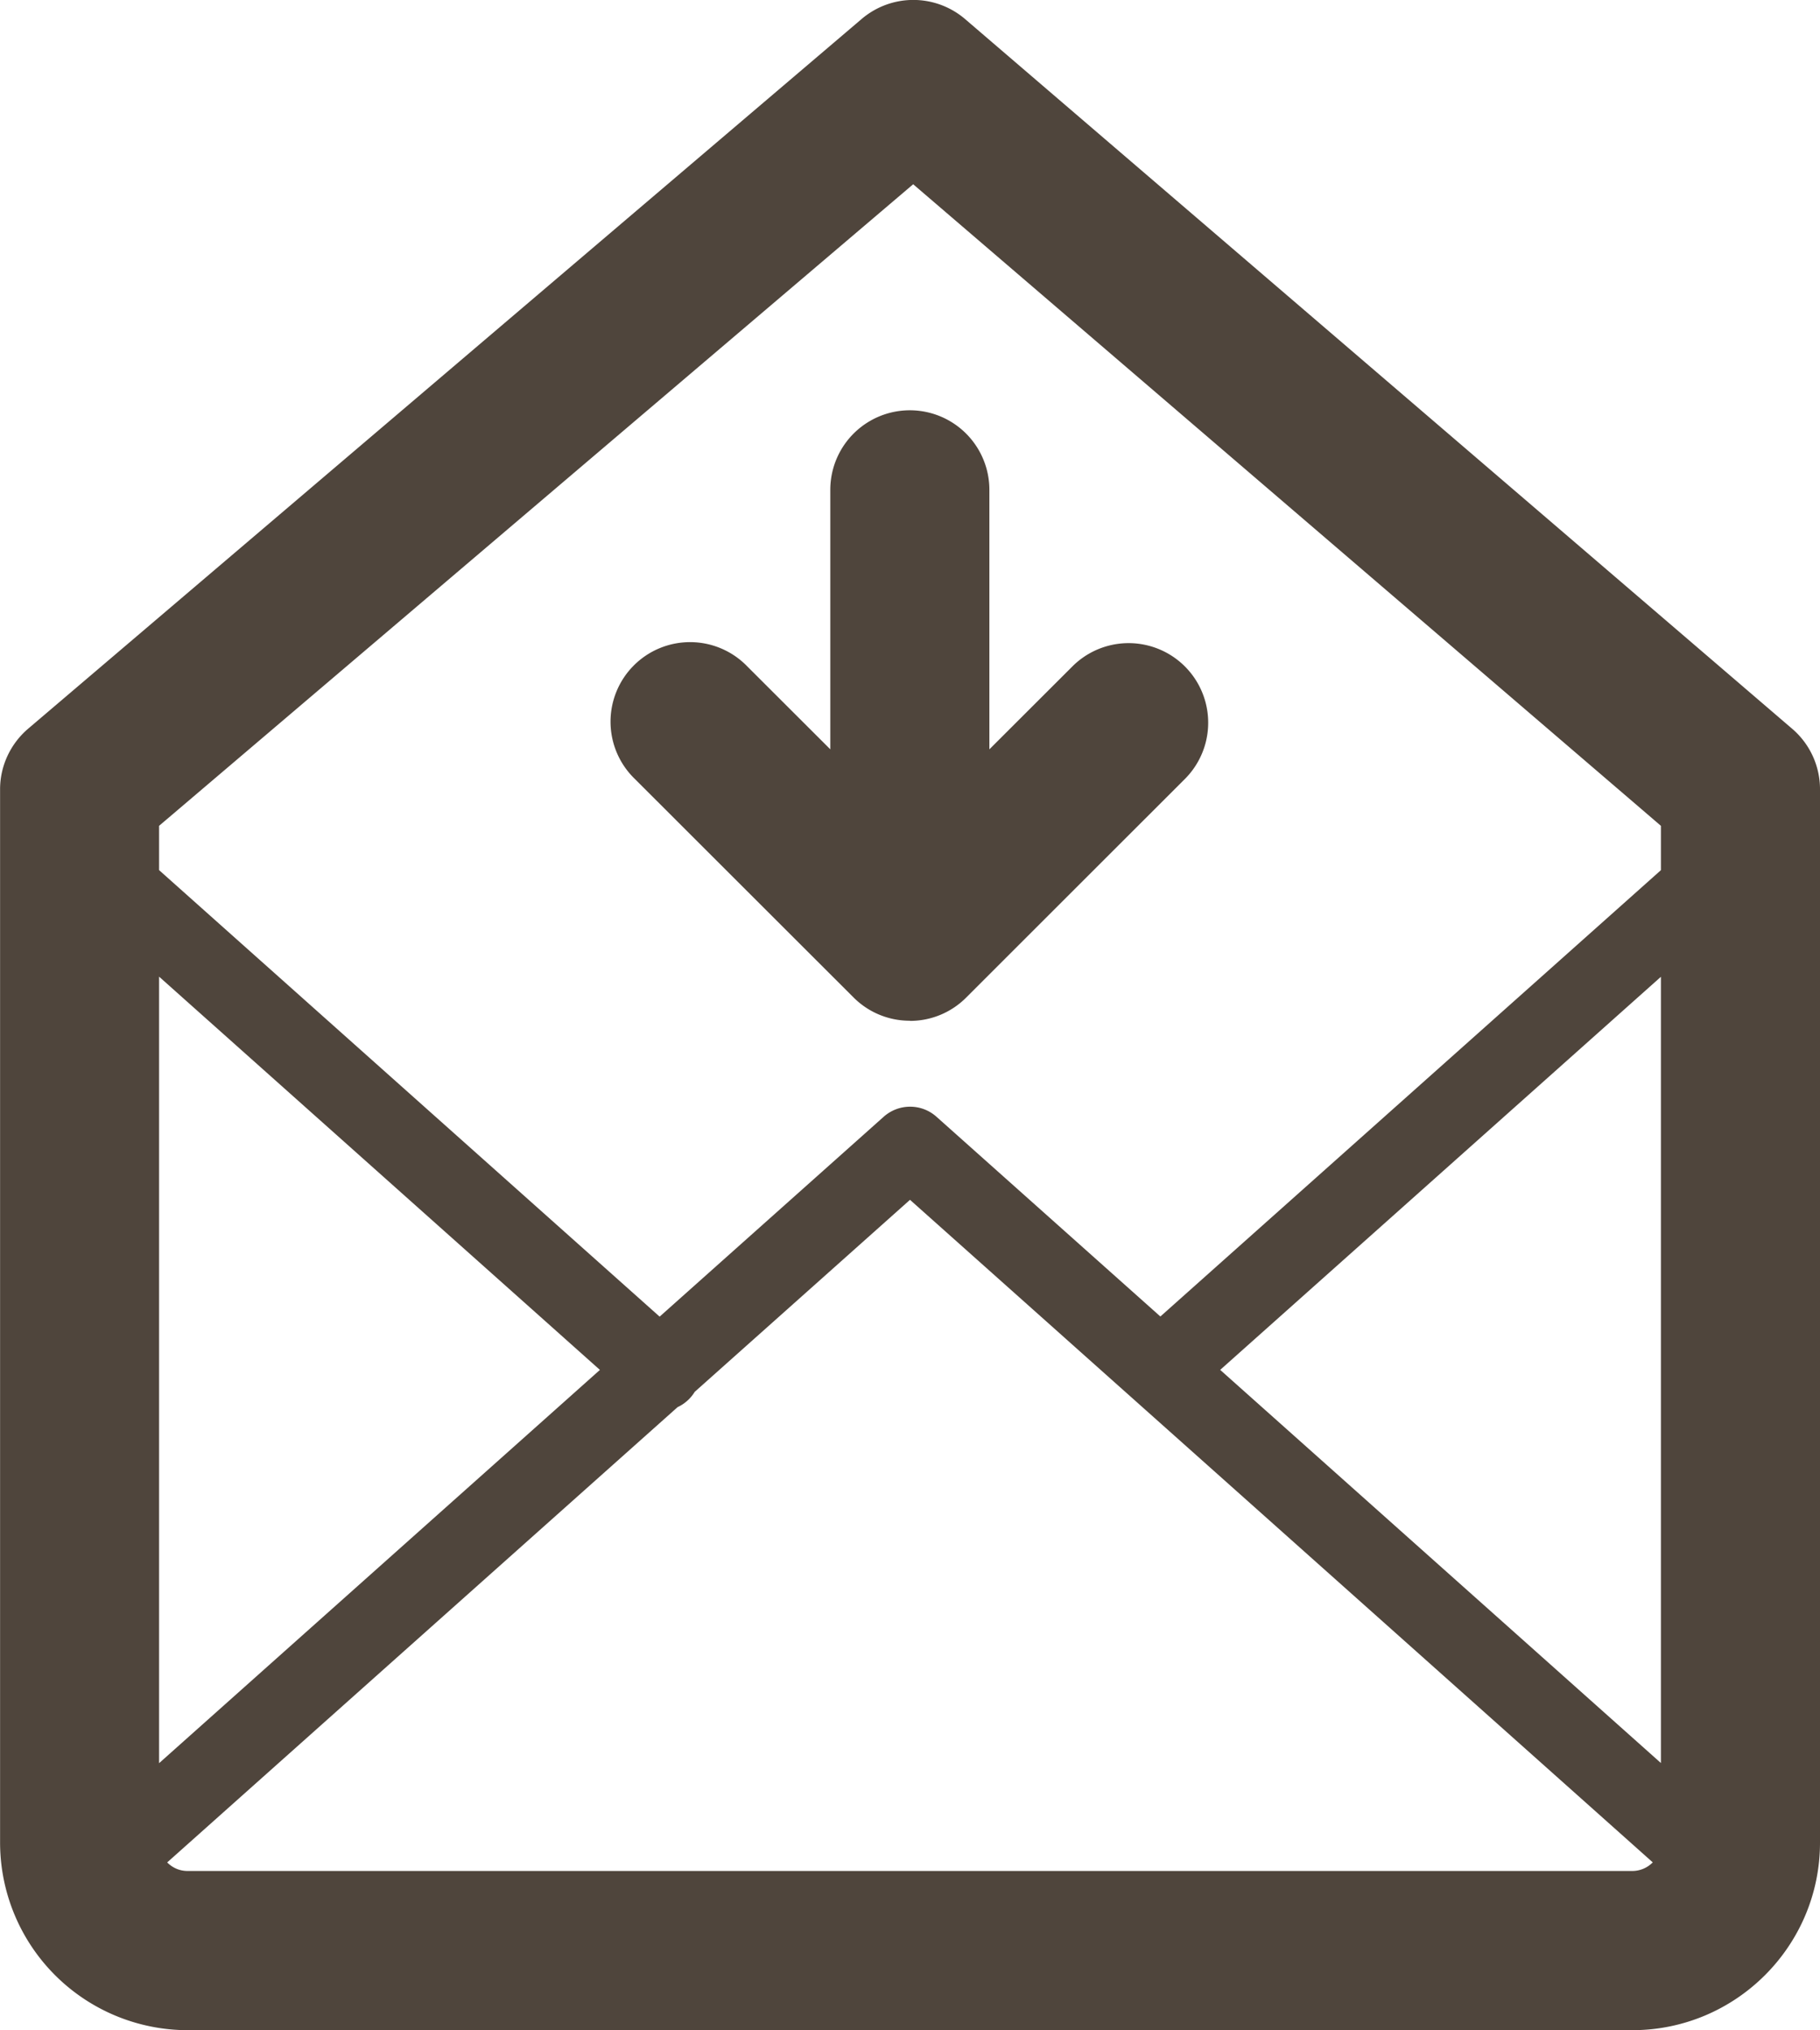<svg version="1.2" baseProfile="tiny" xmlns="http://www.w3.org/2000/svg" width="22.88" height="25.518" viewBox="0 0 22.88 25.518"><path fill="#4F453C" d="M20.52 25.518H2.358a2.36 2.36 0 0 1-2.357-2.36V9.92c0-.292.13-.57.352-.76L10.834.237a1.001 1.001 0 0 1 1.3.004L22.53 9.16a1 1 0 0 1 .35.76v13.24c0 1.3-1.058 2.358-2.36 2.358zM2 10.38v12.78c0 .196.16.357.357.357H20.52a.36.36 0 0 0 .36-.358V10.38l-9.4-8.064L2 10.38zm18.52 14.638H2.358c-.764 0-1.46-.482-1.733-1.2a.499.499 0 0 1 .135-.55l10.348-9.23c.19-.17.477-.17.666 0l10.348 9.23a.5.5 0 0 1 .135.55c-.275.717-.97 1.2-1.736 1.2zM1.73 23.74a.837.837 0 0 0 .627.277H20.52a.85.85 0 0 0 .63-.276l-9.71-8.66-9.71 8.66zm12.895-6.056a.5.5 0 0 1-.333-.873l7.163-6.386a.499.499 0 1 1 .666.746l-7.162 6.387a.501.501 0 0 1-.333.127zm-6.315.049a.5.5 0 0 1-.334-.127L.76 11.17a.498.498 0 0 1-.04-.706.498.498 0 0 1 .705-.04l7.217 6.437a.501.501 0 0 1-.333.873zm3.128-4.903a.996.996 0 0 1-.707-.292L7.98 9.79a1 1 0 1 1 1.415-1.413l2.043 2.04 2.043-2.04a1 1 0 1 1 1.415 1.414l-2.75 2.748a.996.996 0 0 1-.707.293zm0-.747a1 1 0 0 1-1-1V6.157a1 1 0 1 1 2 0v4.926a1 1 0 0 1-1 1z"/></svg>